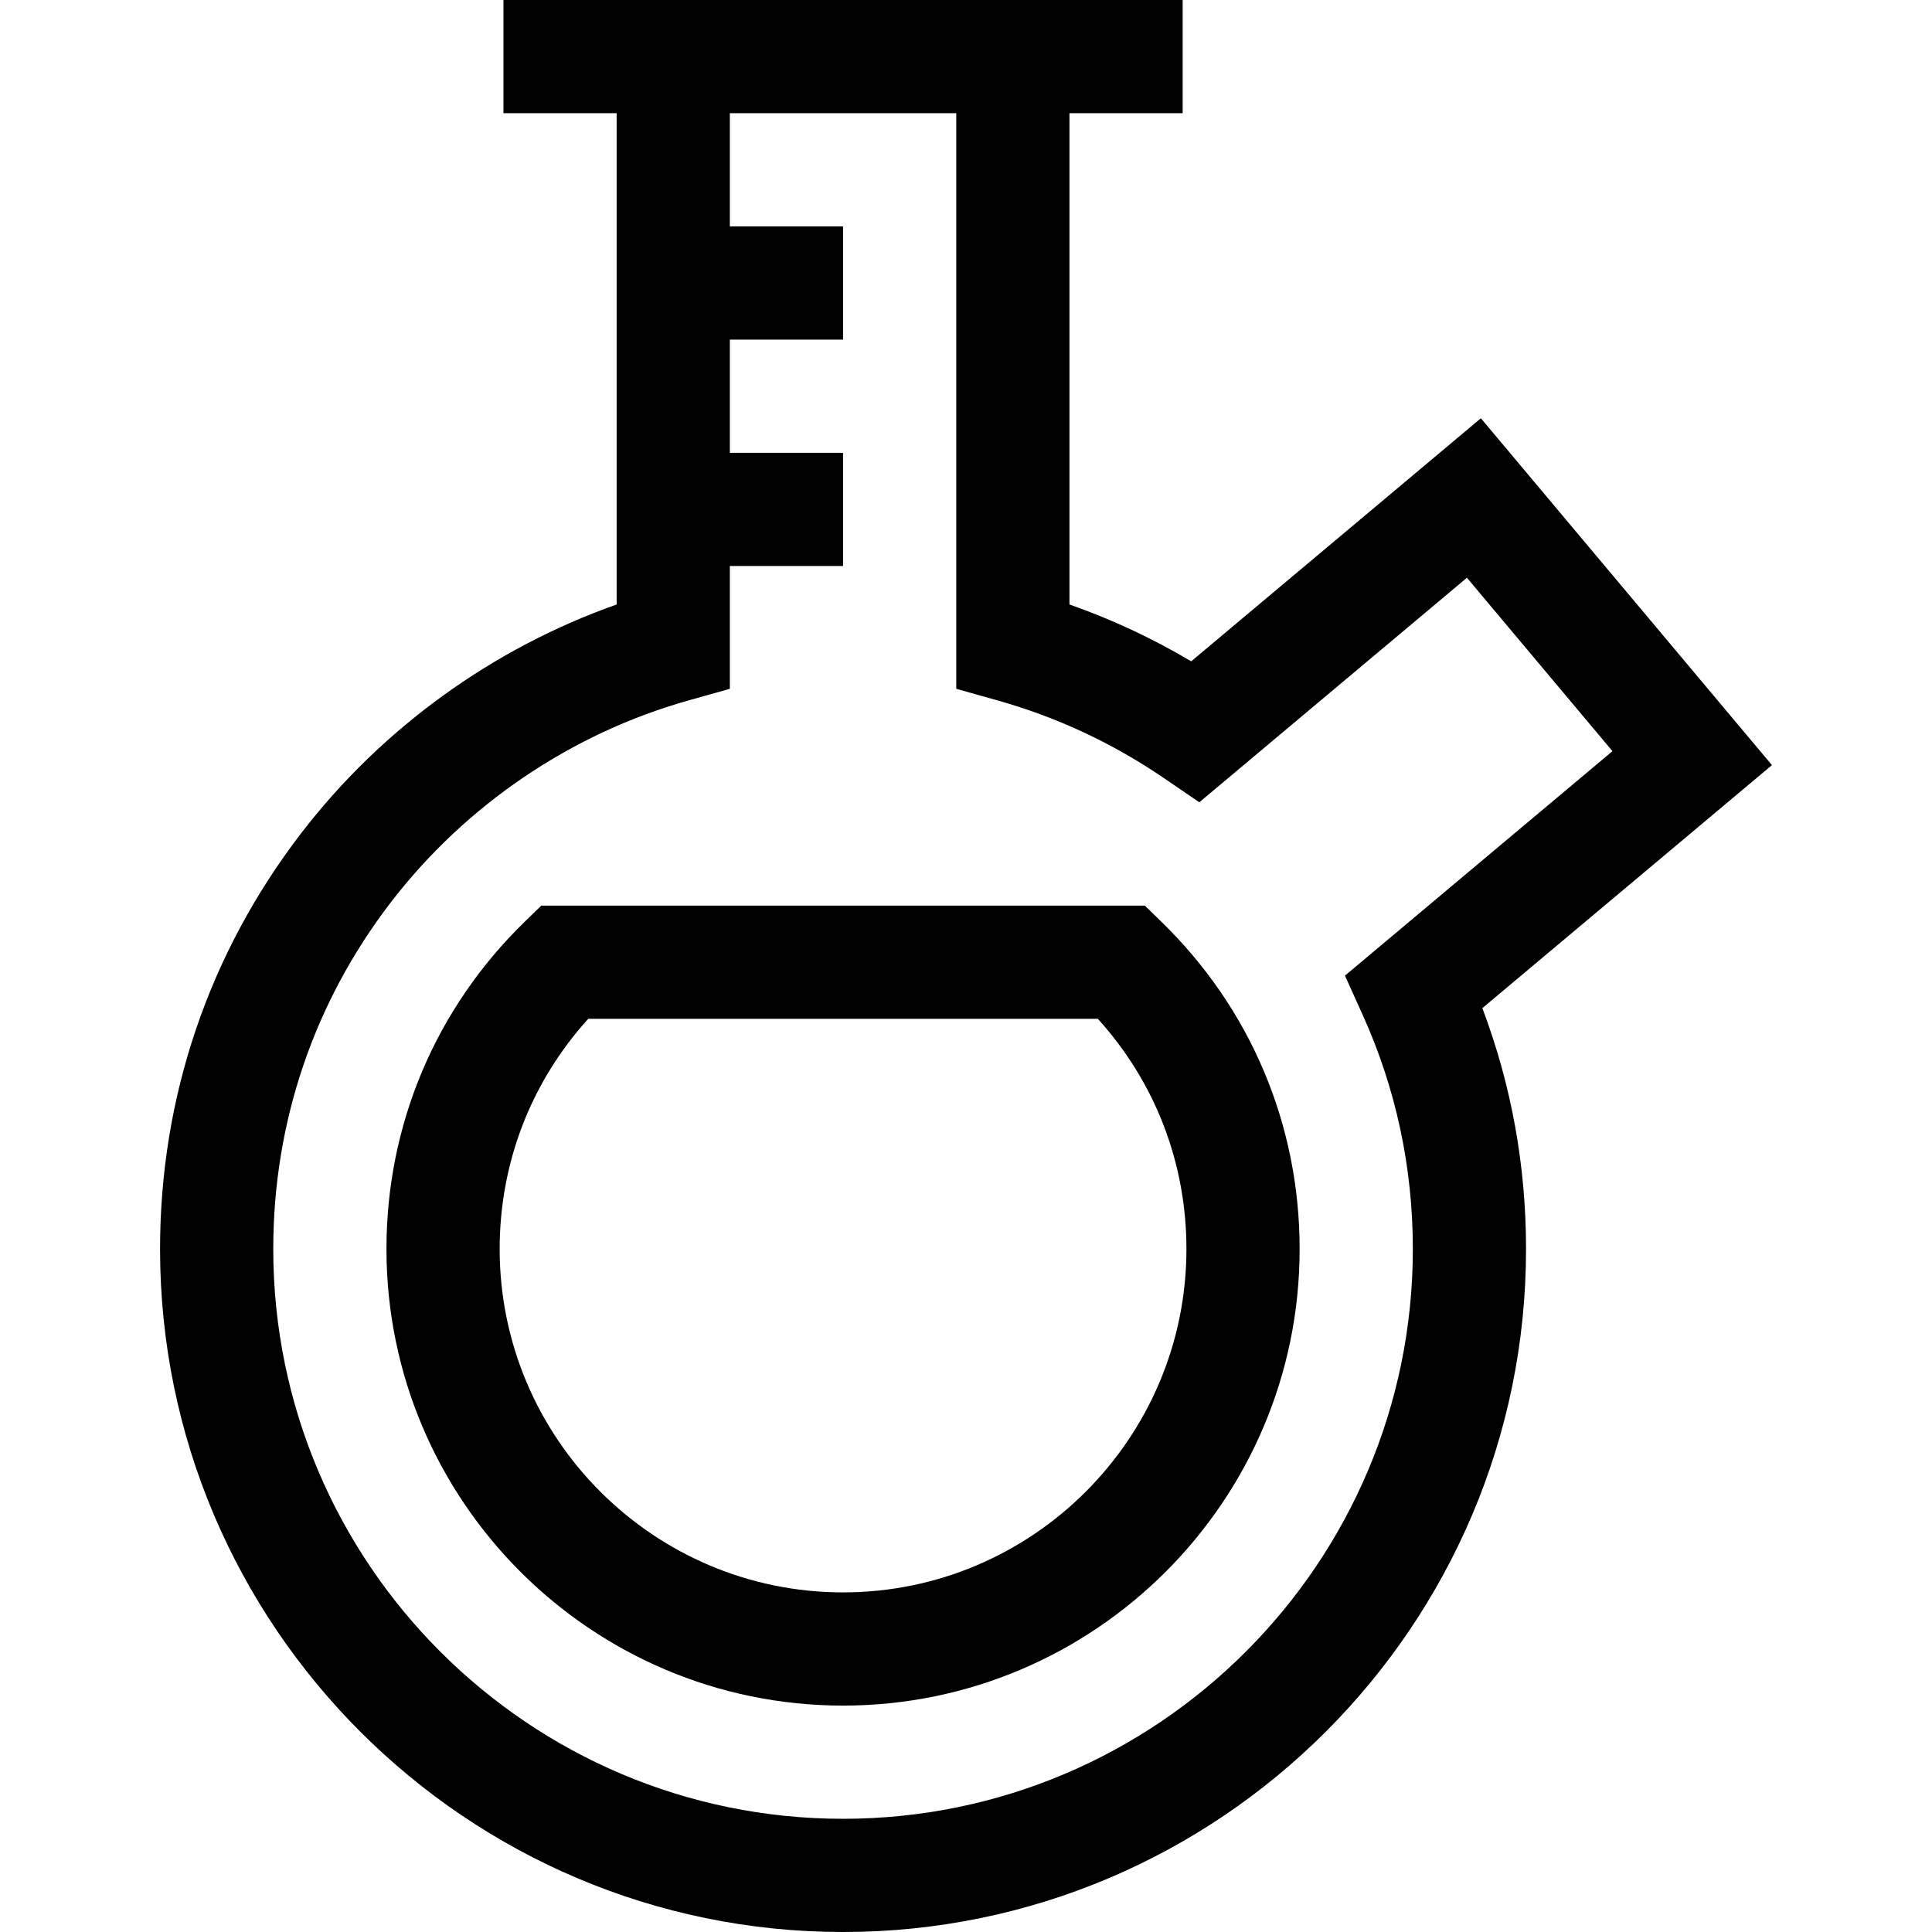 <svg id="Capa_1" enable-background="new 0 0 512 512" height="512" viewBox="0 0 512 512" width="512" xmlns="http://www.w3.org/2000/svg"><g><path d="m469.583 202.767-77.135-91.925-76.768 64.416c-10.25-6.087-21.042-11.128-32.263-15.067v-130.191h30v-30h-180v30h30v130.199c-32.85 11.582-62.214 32.794-83.571 60.571-24.486 31.847-37.429 69.964-37.429 110.23 0 99.804 81.196 181 181 181s181-81.196 181-181c0-22.064-3.891-43.488-11.578-63.837zm-246.166 279.233c-83.262 0-151-67.738-151-151 0-33.593 10.793-65.387 31.211-91.943 19.786-25.733 47.788-44.712 78.846-53.439l10.942-3.075v-32.543h30v-30h-30v-30h30v-30h-30v-30h60v152.543l10.942 3.075c15.71 4.415 30.542 11.34 44.083 20.585l9.39 6.411 70.918-59.508 38.567 45.963-70.891 59.484 4.68 10.359c8.832 19.553 13.311 40.442 13.311 62.087.001 83.263-67.737 151.001-150.999 151.001z"/><path d="m307.755 244.246-4.366-4.246h-159.943l-4.366 4.246c-23.642 22.987-36.662 53.797-36.662 86.754 0 66.72 54.28 121 121 121s121-54.28 121-121c-.001-32.958-13.021-63.768-36.663-86.754zm-84.338 177.754c-50.178 0-91-40.822-91-91 0-22.809 8.293-44.251 23.475-61h135.05c15.182 16.749 23.475 38.191 23.475 61 0 50.178-40.822 91-91 91z"/></g></svg>